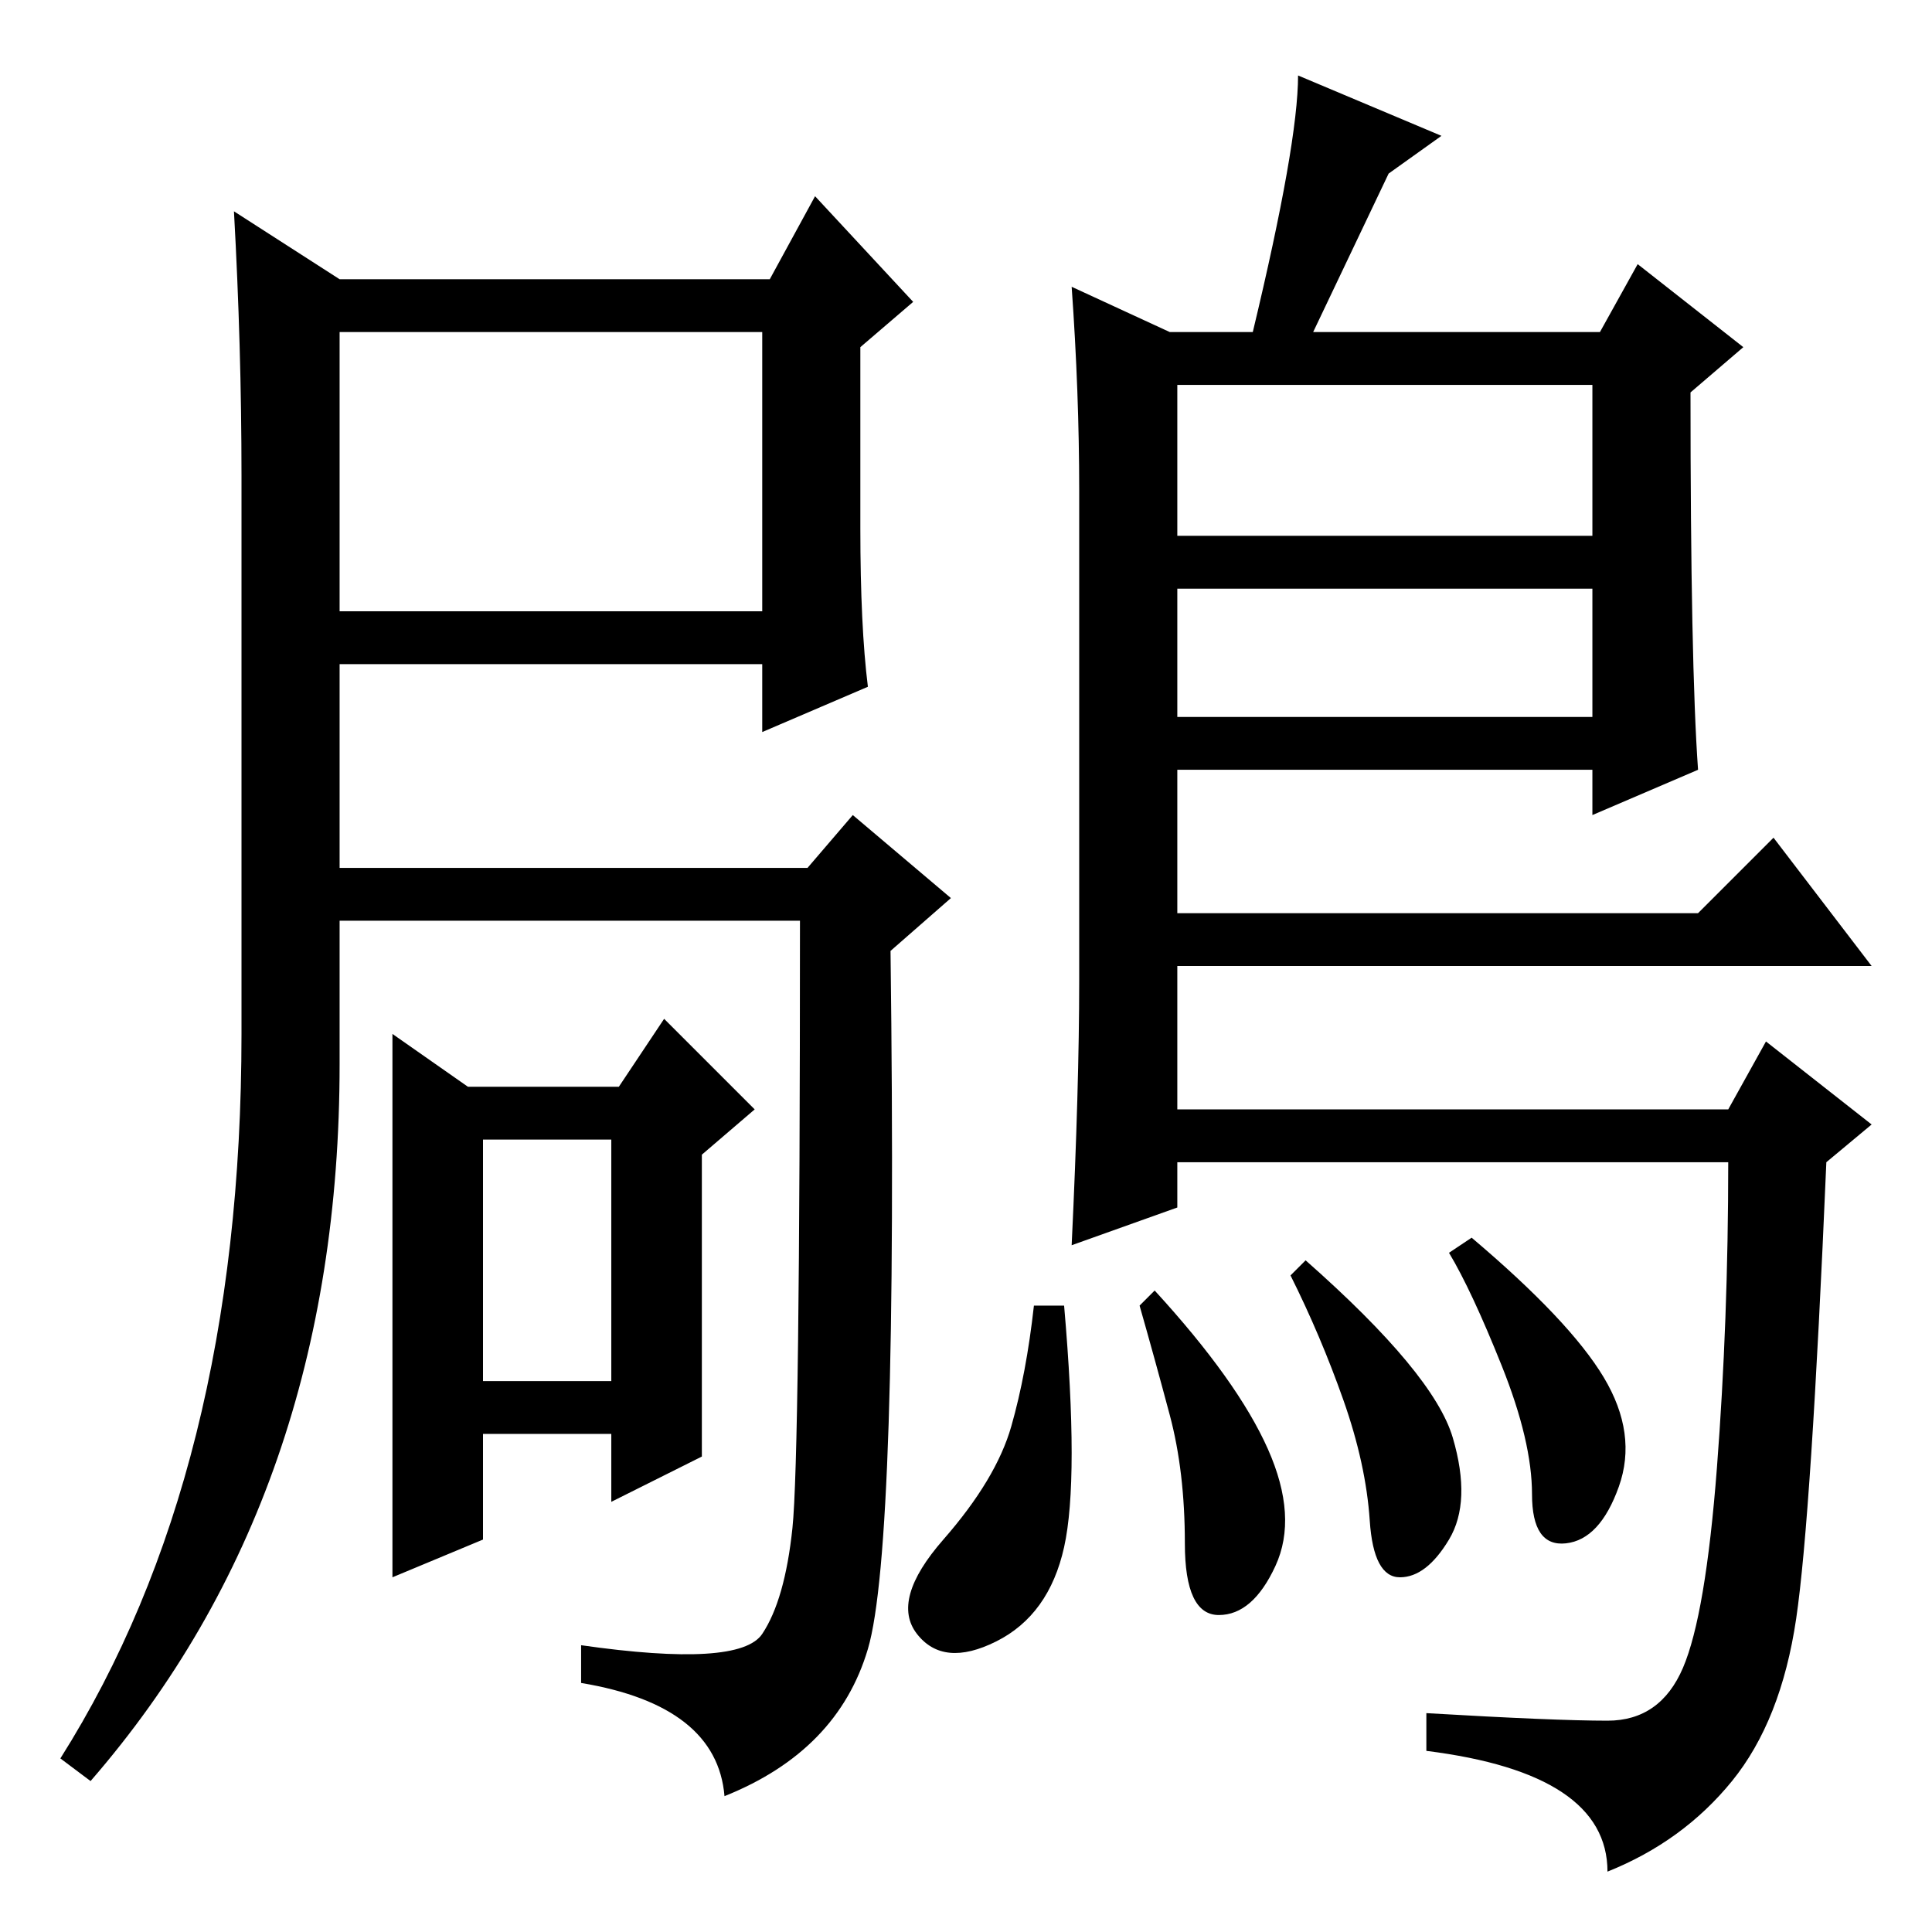 <?xml version="1.0" standalone="no"?>
<!DOCTYPE svg PUBLIC "-//W3C//DTD SVG 1.1//EN" "http://www.w3.org/Graphics/SVG/1.1/DTD/svg11.dtd" >
<svg xmlns="http://www.w3.org/2000/svg" xmlns:xlink="http://www.w3.org/1999/xlink" version="1.1" viewBox="0 -36 256 256">
  <g transform="matrix(1 0 0 -1 0 220)">
   <path fill="currentColor"
d="M45 219h57l6 11l13 -14l-7 -6v-24q0 -13 1 -21l-14 -6v9h-56v-27h62l6 7l13 -11l-8 -7q1 -79 -3 -92.5t-19 -19.5q-1 12 -19 15v5q21 -3 24 1.5t4 14t1 80.5h-61v-19q0 -57 -33 -95l-4 3q24 38 24 96v74q0 17 -1 35zM62 112h20l6 9l12 -12l-7 -6v-40l-12 -6v9h-17v-14
l-12 -5v72zM64 73h17v32h-17v-32zM45 212v-37h56v37h-56zM142 218l13 -6h11q6 25 6 34l19 -8l-7 -5l-10 -21h38l5 9l14 -11l-7 -6q0 -36 1 -50l-14 -6v6h-55v-19h69l10 10l13 -17h-92v-19h73l5 9l14 -11l-6 -5q-2 -47 -4 -60.5t-8.5 -21.5t-16.5 -12q0 13 -24 16v5
q17 -1 24 -1t10 7t4.5 26.5t1.5 40.5h-73v-6l-14 -5q1 21 1 35v65q0 13 -1 27zM211 205h-55v-20h55v20zM211 178h-55v-17h55v17zM192.5 65.5q2.5 -8.5 -0.5 -13.5t-6.5 -5t-4 7.5t-3.5 16t-7 16.5l2 2q17 -15 19.5 -23.5zM212.5 73.5q4.5 -7.5 2 -14.5t-7 -7.5t-4.5 6.5
t-4 17t-7 15l3 2q13 -11 17.5 -18.5zM168 64q4 -9 1 -15.5t-7.5 -6.5t-4.5 9.5t-2 17t-4 14.5l2 2q11 -12 15 -21zM141 51q-2 -9 -9 -12.5t-10.5 1t3.5 12.5t9 15t3 16h4q2 -23 0 -32z" />
  </g>

</svg>
